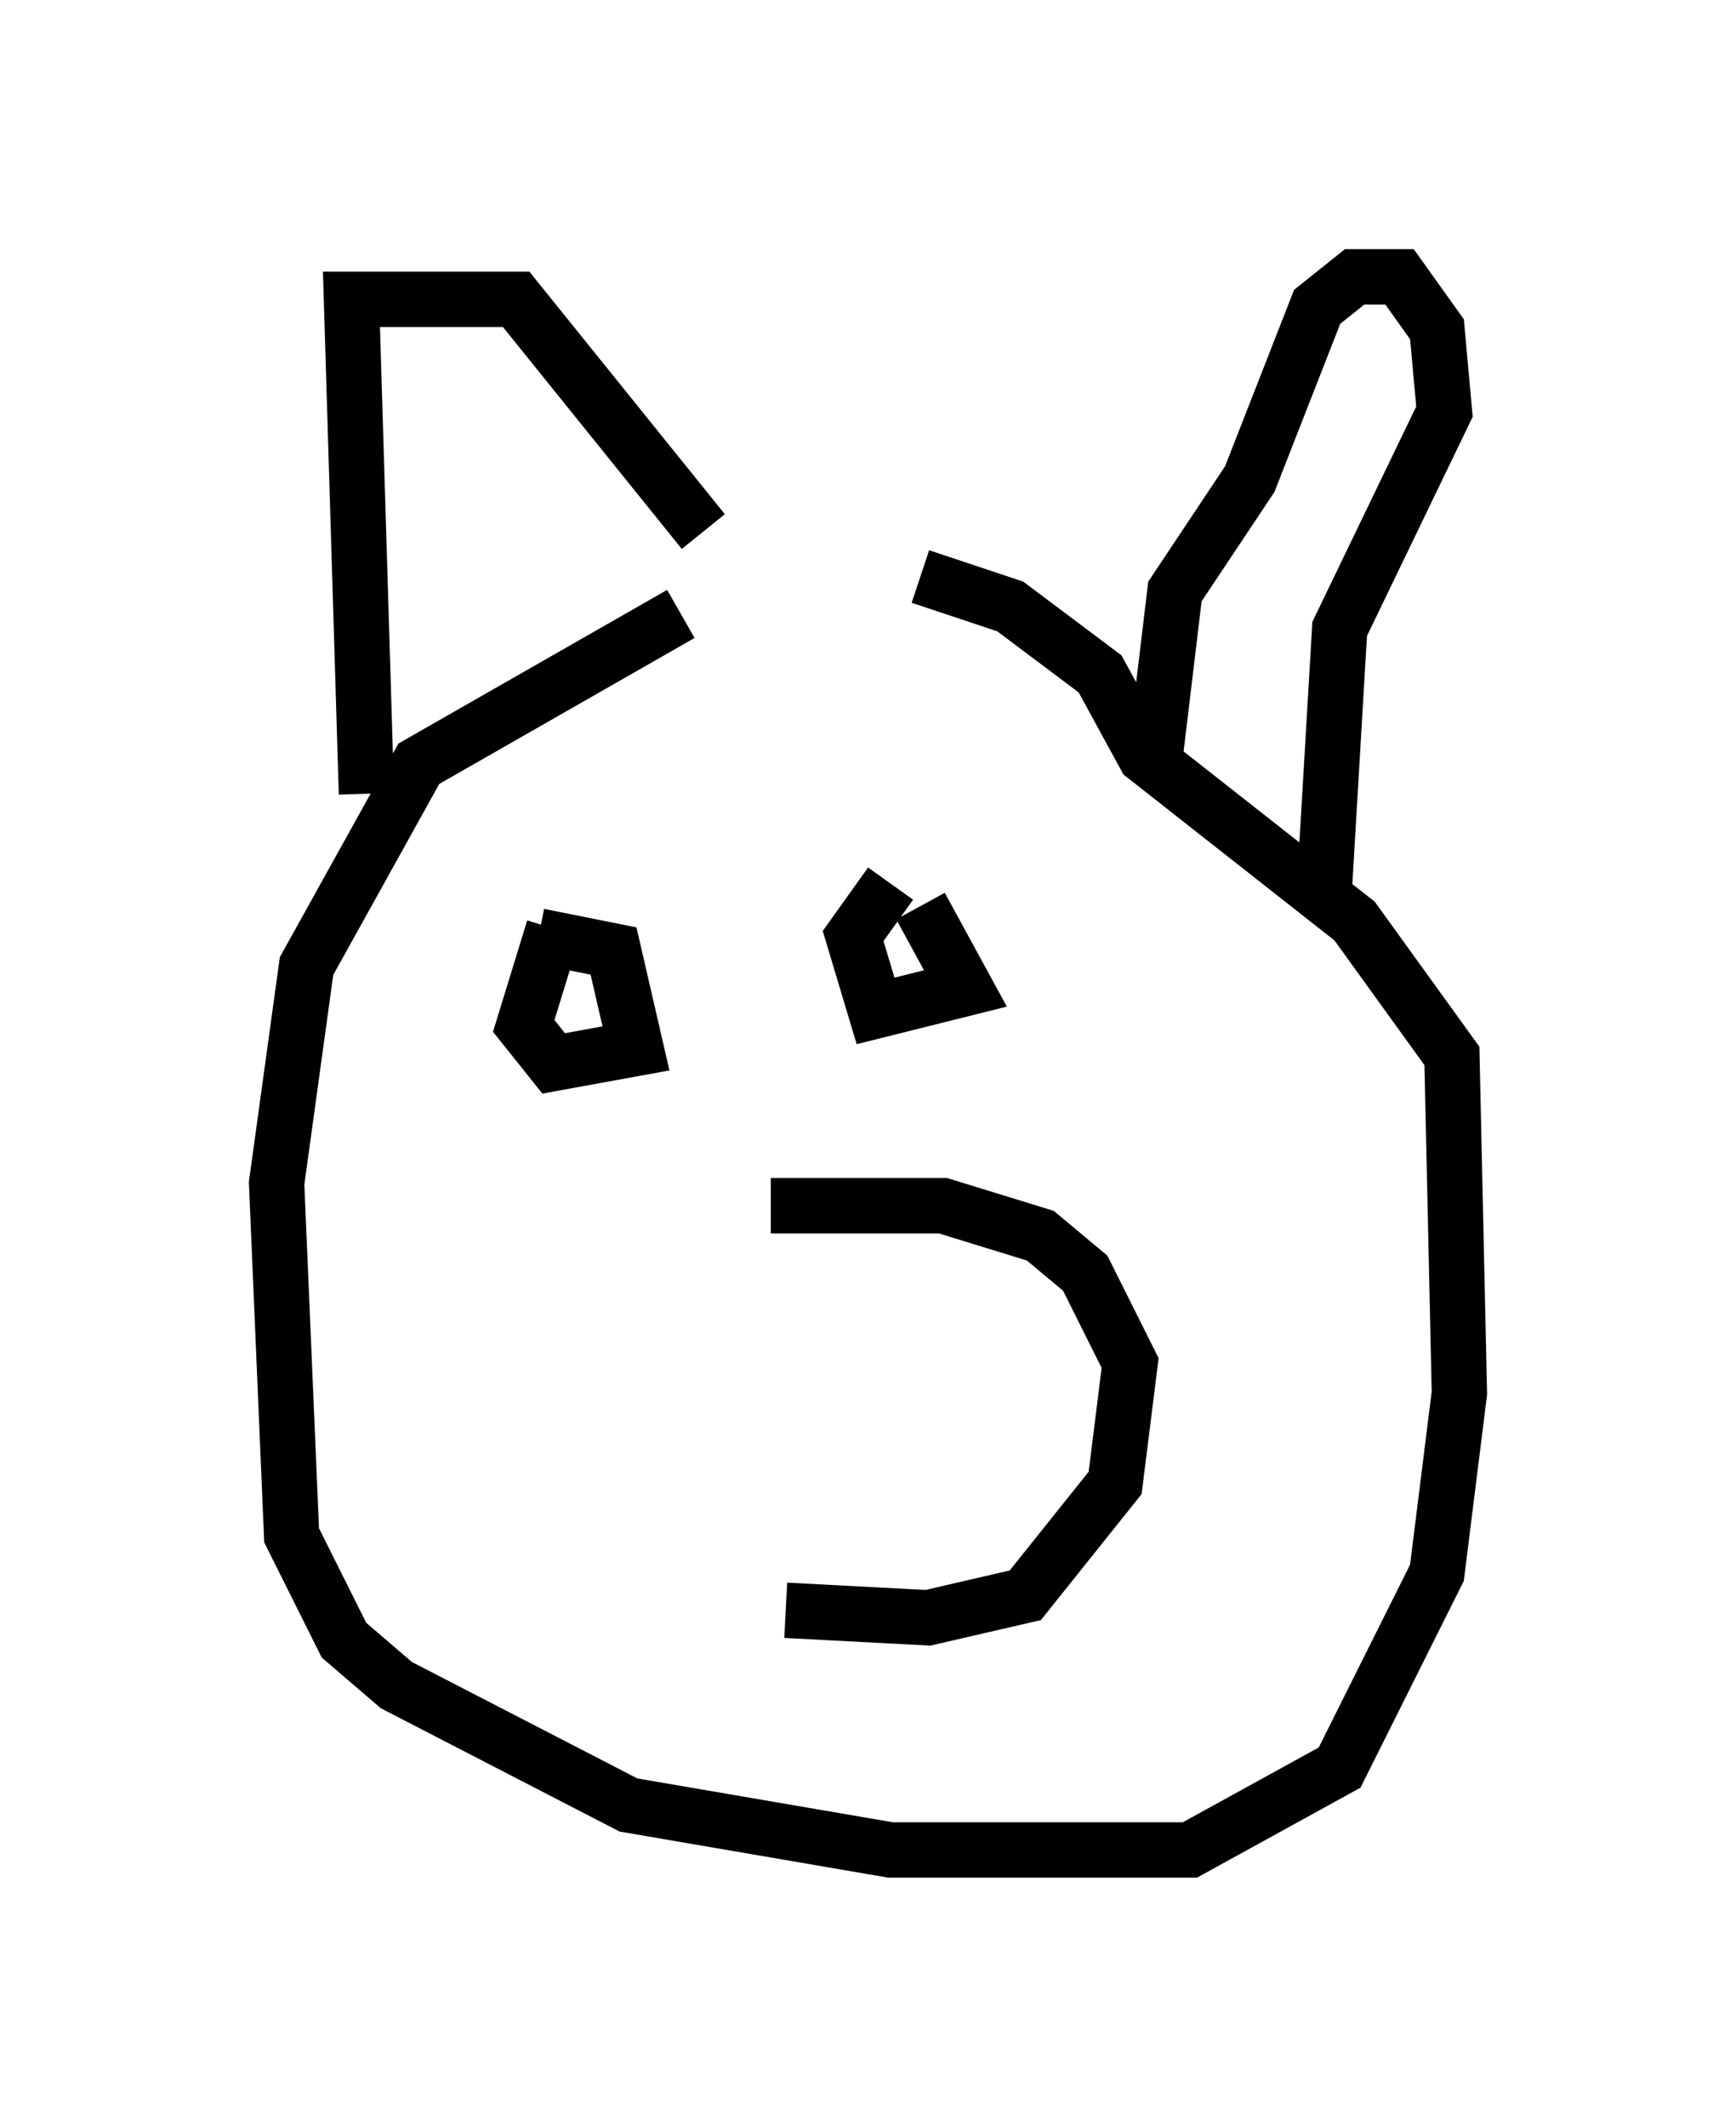 <?xml version="1.0" encoding="utf-8" ?>
<svg baseProfile="full" height="38.416" version="1.1" width="31.38" xmlns="http://www.w3.org/2000/svg" xmlns:ev="http://www.w3.org/2001/xml-events" xmlns:xlink="http://www.w3.org/1999/xlink"><defs /><rect fill="white" height="38.416" width="31.38" x="0" y="0" /><path d="M18.126, 10.819 m-5.819, 0.271 l-4.736, 2.706 -2.03, 3.654 l-0.541, 3.924 0.271, 6.36 l0.947, 1.894 0.947, 0.812 l4.195, 2.165 4.736, 0.812 l5.413, 0.0 2.706, -1.488 l1.759, -3.518 0.406, -3.248 l-0.135, -6.089 -1.759, -2.436 l-3.789, -2.977 -0.812, -1.488 l-1.624, -1.218 -1.624, -0.541 m-10.013, 3.924 l-0.271, -8.931 2.977, 0.0 l3.383, 4.195 m8.119, 4.465 l0.406, -3.383 1.353, -2.03 l1.218, -3.112 0.677, -0.541 l0.812, 0.0 0.677, 0.947 l0.135, 1.488 -1.894, 3.924 l-0.271, 4.601 m-14.208, 0.947 l1.353, 0.271 0.406, 1.759 l-1.488, 0.271 -0.541, -0.677 l0.541, -1.759 m6.631, -0.406 l0.812, 1.488 -1.624, 0.406 l-0.406, -1.353 0.677, -0.947 m-2.165, 5.819 l3.112, 0.0 1.759, 0.541 l0.812, 0.677 0.812, 1.624 l-0.271, 2.165 -1.624, 2.03 l-1.759, 0.406 -2.571, -0.135 " fill="none" stroke="black" stroke-width="1" /></svg>